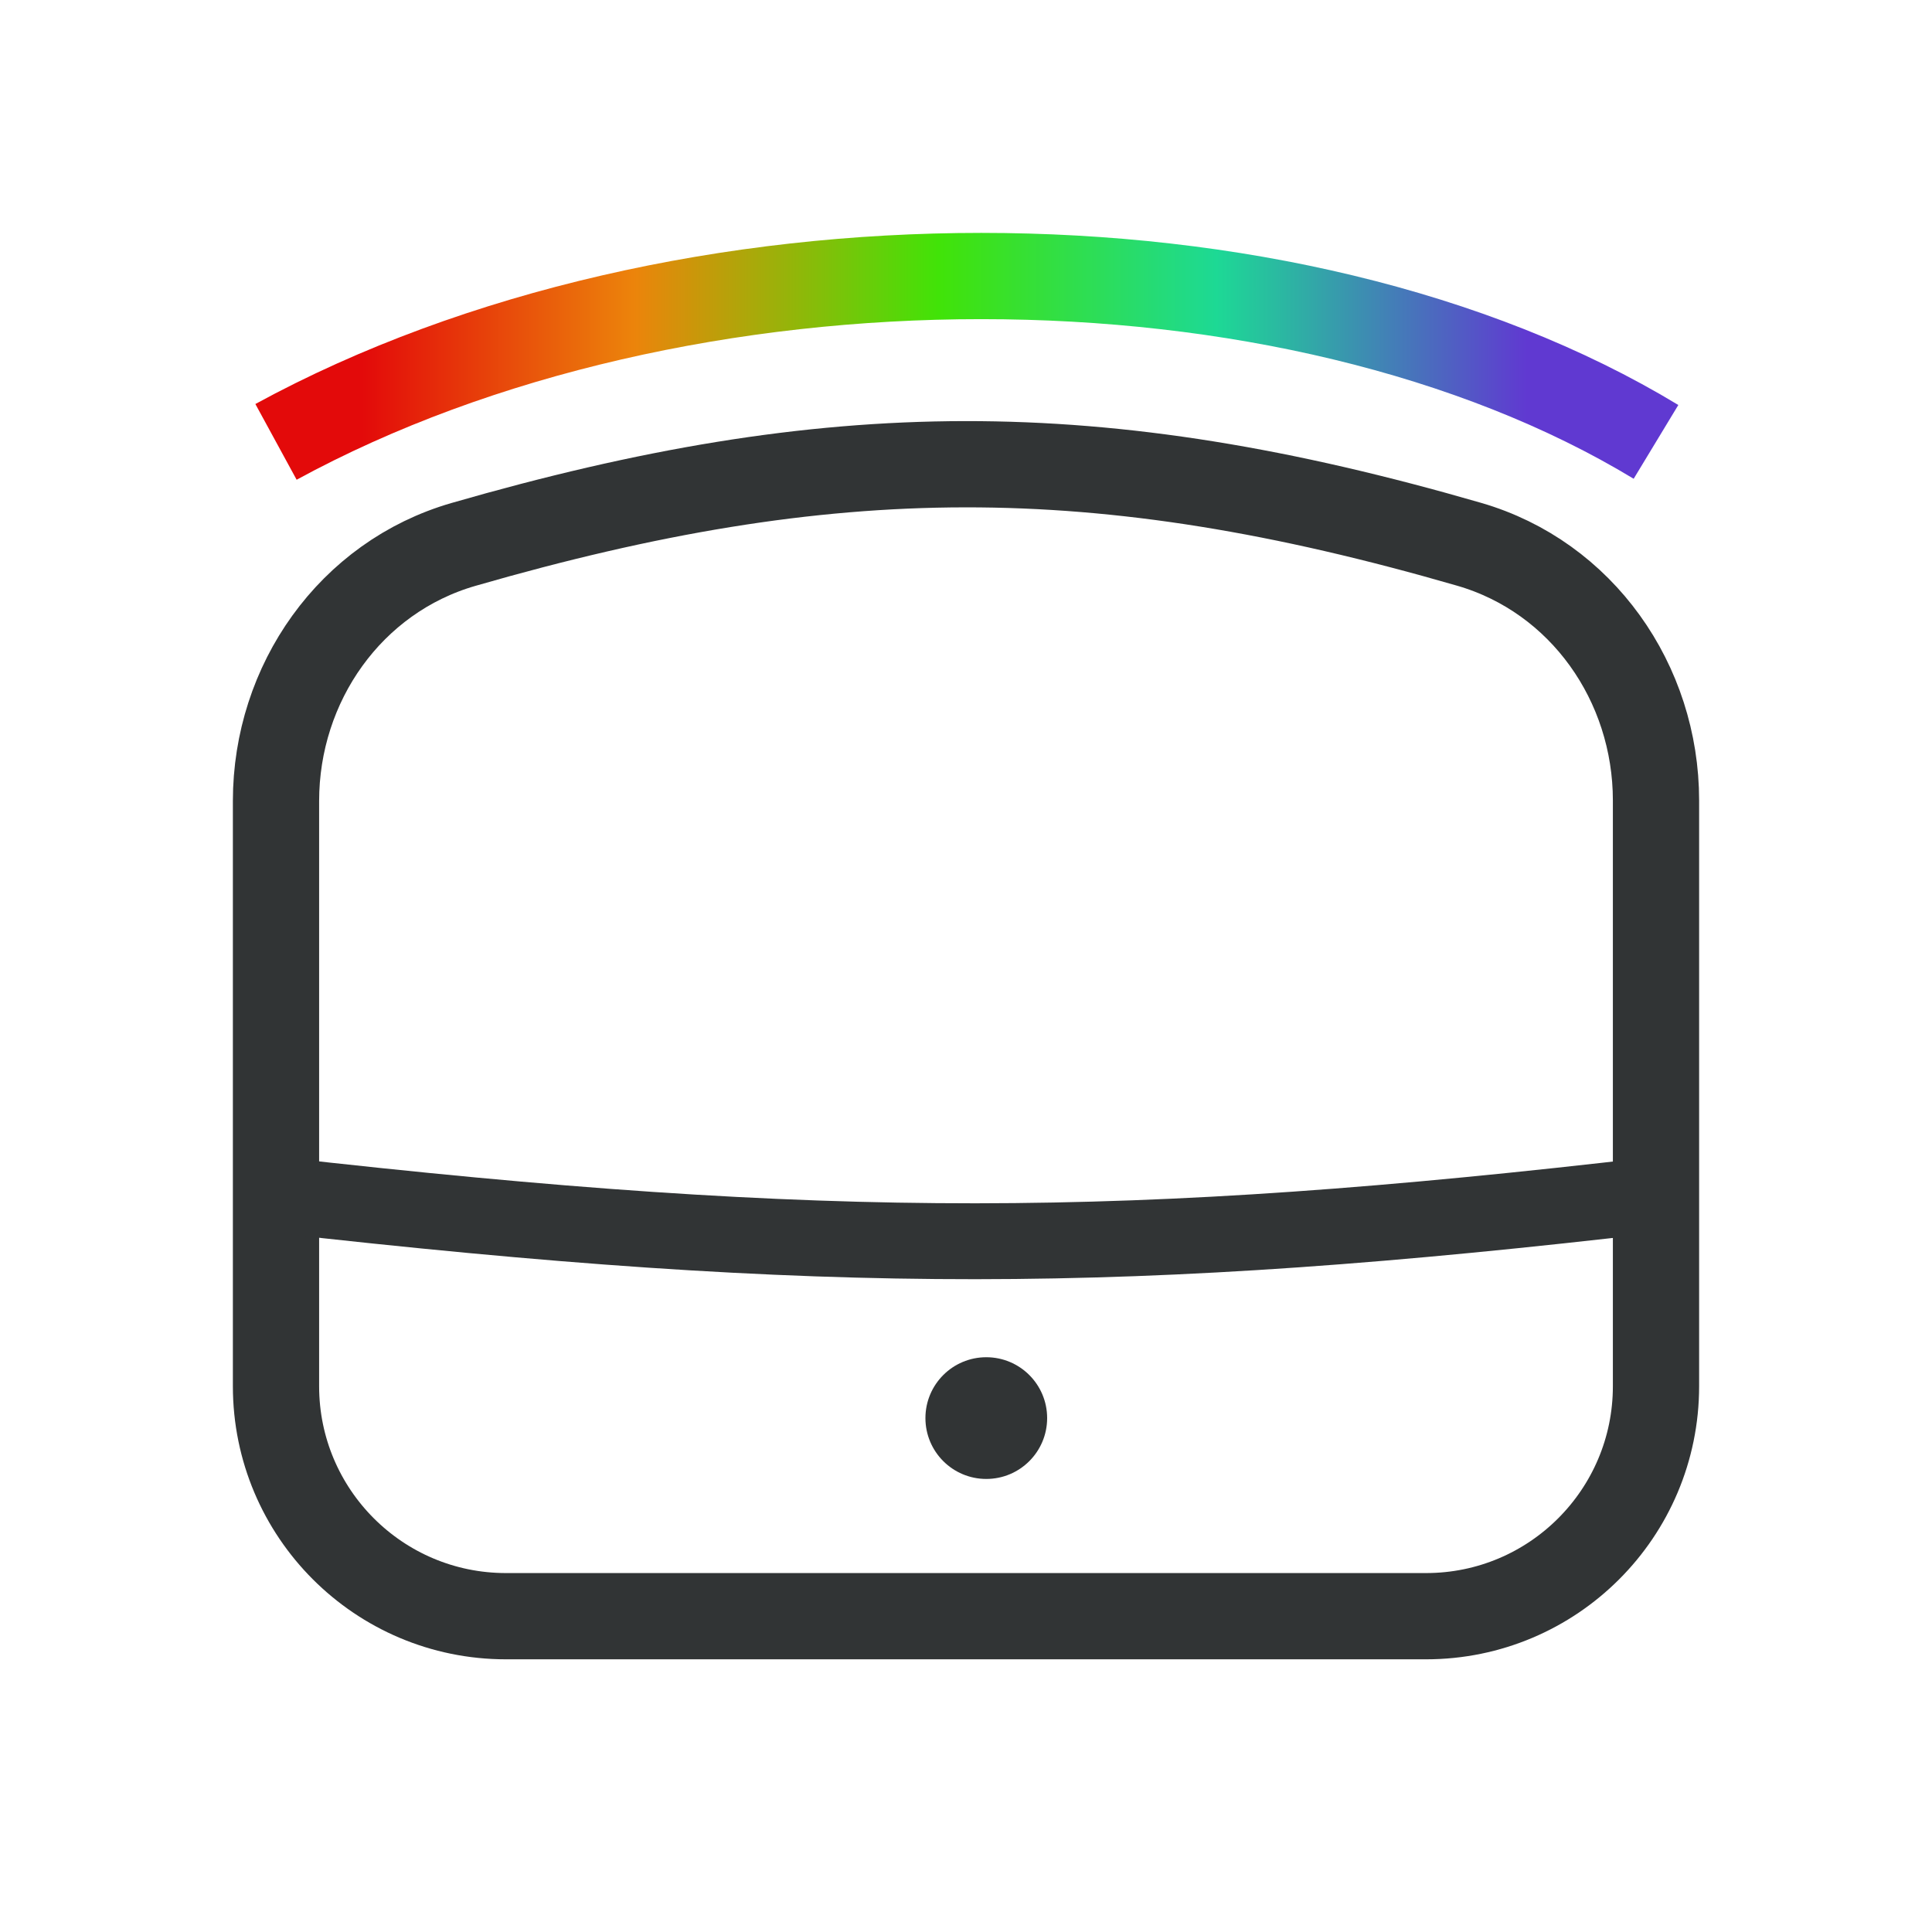 <svg width="28" height="28" viewBox="0 0 28 28" fill="none" xmlns="http://www.w3.org/2000/svg">
<path d="M4 11.609C4 9.902 5.078 8.363 6.718 7.89C12.046 6.352 15.91 6.33 21.291 7.888C22.926 8.361 24 9.898 24 11.601V20.09C24 21.931 22.508 23.423 20.667 23.423H7.333C5.492 23.423 4 21.931 4 20.09V11.609Z" stroke="#313435" stroke-width="1.25"/>
<path d="M4 17.316C11.996 18.221 16.372 18.206 24 17.316" stroke="#313435" stroke-width="1.1"/>
<path d="M4 6.404C9.882 3.199 18.706 3.199 24 6.404" stroke="url(#paint0_linear)" stroke-width="1.25"/>
<circle cx="14.294" cy="20.552" r="0.882" fill="#313435"/>
<defs>
<linearGradient id="paint0_linear" x1="22.125" y1="5.683" x2="5.25" y2="5.683" gradientUnits="userSpaceOnUse">
<stop stop-color="#6039D1"/>
<stop offset="0.266" stop-color="#1DD995"/>
<stop offset="0.505" stop-color="#41E308"/>
<stop offset="0.766" stop-color="#EC840B"/>
<stop offset="1" stop-color="#E30A0A"/>
</linearGradient>
</defs>
</svg>
